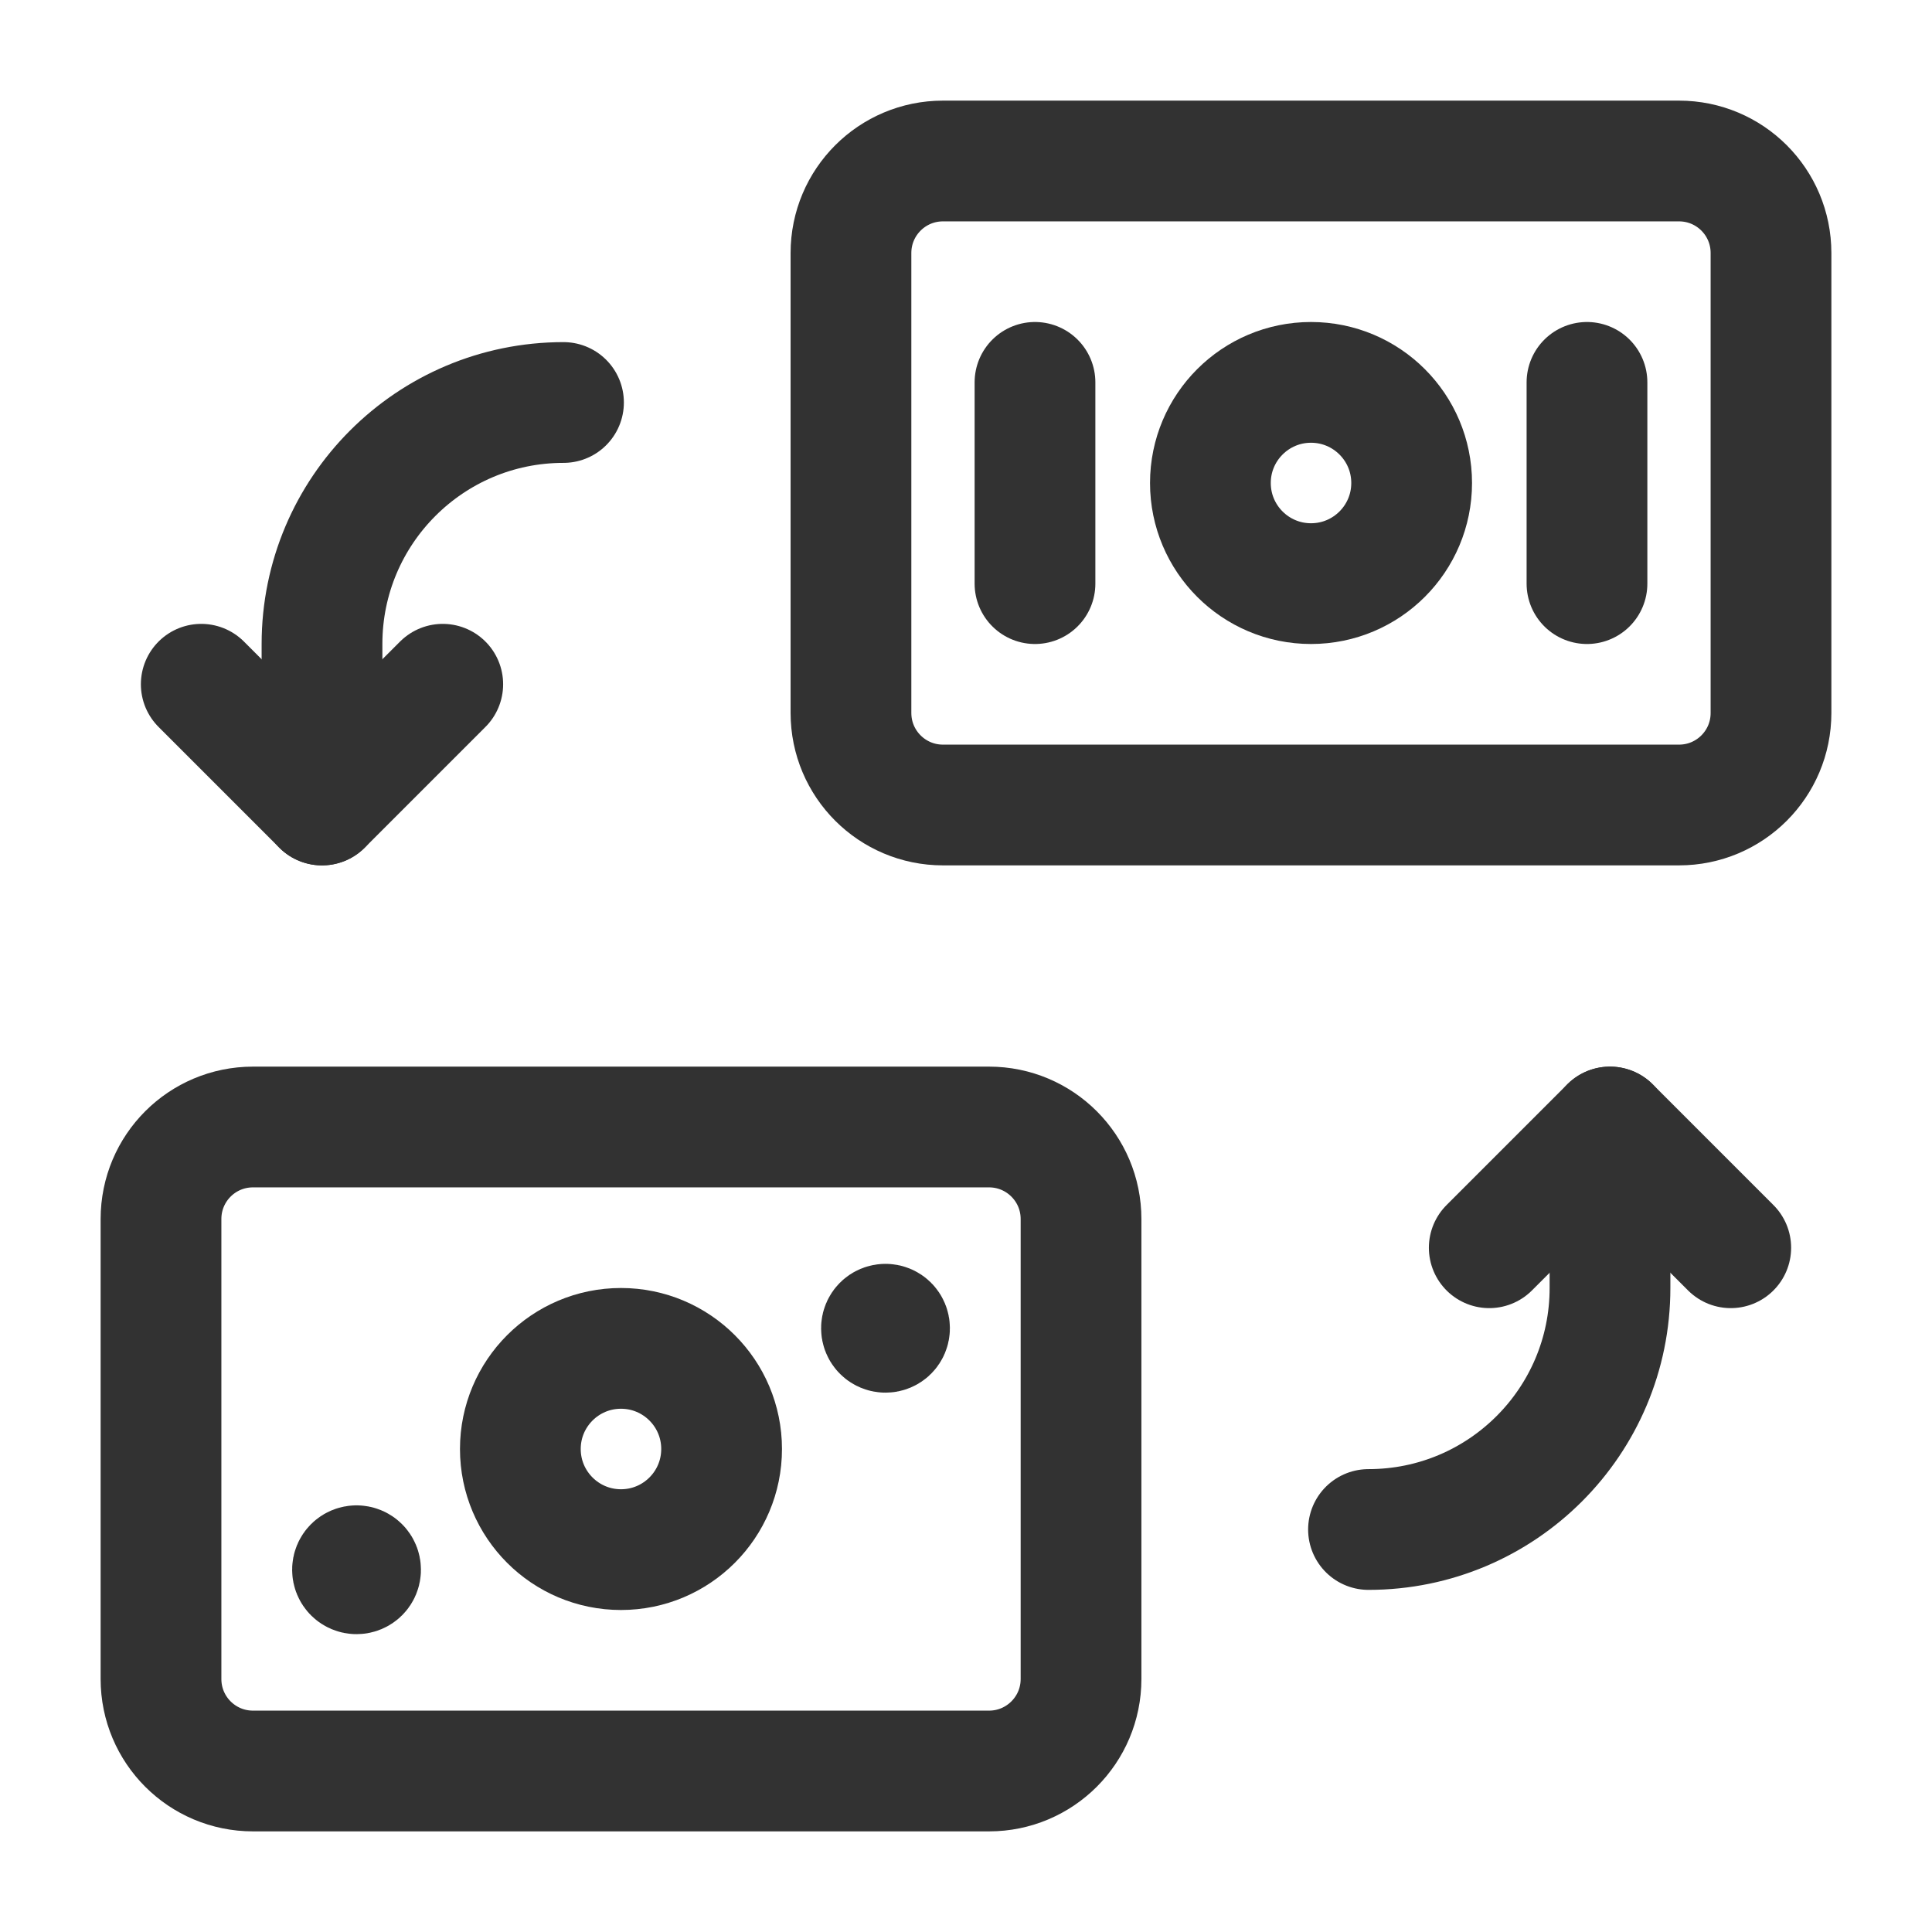 <?xml version="1.0" encoding="utf-8"?>
<!-- Generator: Adobe Illustrator 24.0.2, SVG Export Plug-In . SVG Version: 6.00 Build 0)  -->
<svg version="1.1" id="Layer_21" xmlns="http://www.w3.org/2000/svg" xmlns:xlink="http://www.w3.org/1999/xlink" x="0px" y="0px"
	 width="24px" height="24px" viewBox="0 0 24 24" enable-background="new 0 0 24 24" xml:space="preserve">
<g>
	<g>
		<path fill="none" stroke="#323232" stroke-width="1.5" stroke-linecap="round" stroke-linejoin="round" d="M12.286,22H3.143
			C2.511,22,2,21.489,2,20.857v-5.714C2,14.511,2.511,14,3.143,14h9.143c0.631,0,1.143,0.511,1.143,1.143v5.714
			C13.429,21.489,12.917,22,12.286,22z"/>
		<path fill="none" stroke="#323232" stroke-width="1.5" stroke-linecap="round" stroke-linejoin="round" d="M20.857,10h-9.143
			c-0.631,0-1.143-0.511-1.143-1.143V3.143C10.571,2.511,11.083,2,11.714,2h9.143C21.489,2,22,2.511,22,3.143v5.714
			C22,9.489,21.489,10,20.857,10z"/>
		<path fill="none" stroke="#323232" stroke-width="1.5" stroke-linecap="round" stroke-linejoin="round" d="M12.857,4.75v2.5"/>
		<path fill="none" stroke="#323232" stroke-width="1.5" stroke-linecap="round" stroke-linejoin="round" d="M19.714,4.75v2.5"/>
		<path fill="none" stroke="#323232" stroke-width="1.5" stroke-linecap="round" stroke-linejoin="round" d="M2.5,8.5L4,10l1.5-1.5"
			/>
		<path fill="none" stroke="#323232" stroke-width="1.5" stroke-linecap="round" stroke-linejoin="round" d="M4,10V8
			c0-1.657,1.343-3,3-3"/>
		<path fill="none" stroke="#323232" stroke-width="1.5" stroke-linecap="round" stroke-linejoin="round" d="M21.5,15.5L20,14
			l-1.5,1.5"/>
		<path fill="none" stroke="#323232" stroke-width="1.5" stroke-linecap="round" stroke-linejoin="round" d="M20,14v2
			c0,1.657-1.343,3-3,3"/>
		
			<circle fill="none" stroke="#323232" stroke-width="1.5" stroke-linecap="round" stroke-linejoin="round" cx="7.714" cy="18" r="1.25"/>
		
			<circle fill="none" stroke="#323232" stroke-width="1.5" stroke-linecap="round" stroke-linejoin="round" cx="16.286" cy="6" r="1.25"/>
		<path fill="none" stroke="#323232" stroke-width="1.5" stroke-linecap="round" stroke-linejoin="round" d="M11,16.45
			c0.028,0,0.05,0.022,0.05,0.05s-0.022,0.05-0.05,0.05s-0.05-0.022-0.05-0.05S10.972,16.45,11,16.45"/>
		<path fill="none" stroke="#323232" stroke-width="1.5" stroke-linecap="round" stroke-linejoin="round" d="M4.429,19.45
			c0.028,0,0.05,0.022,0.05,0.05s-0.022,0.05-0.05,0.05s-0.05-0.022-0.05-0.05S4.401,19.45,4.429,19.45"/>
	</g>
	<rect fill="none" width="24" height="24"/>
</g>
</svg>
